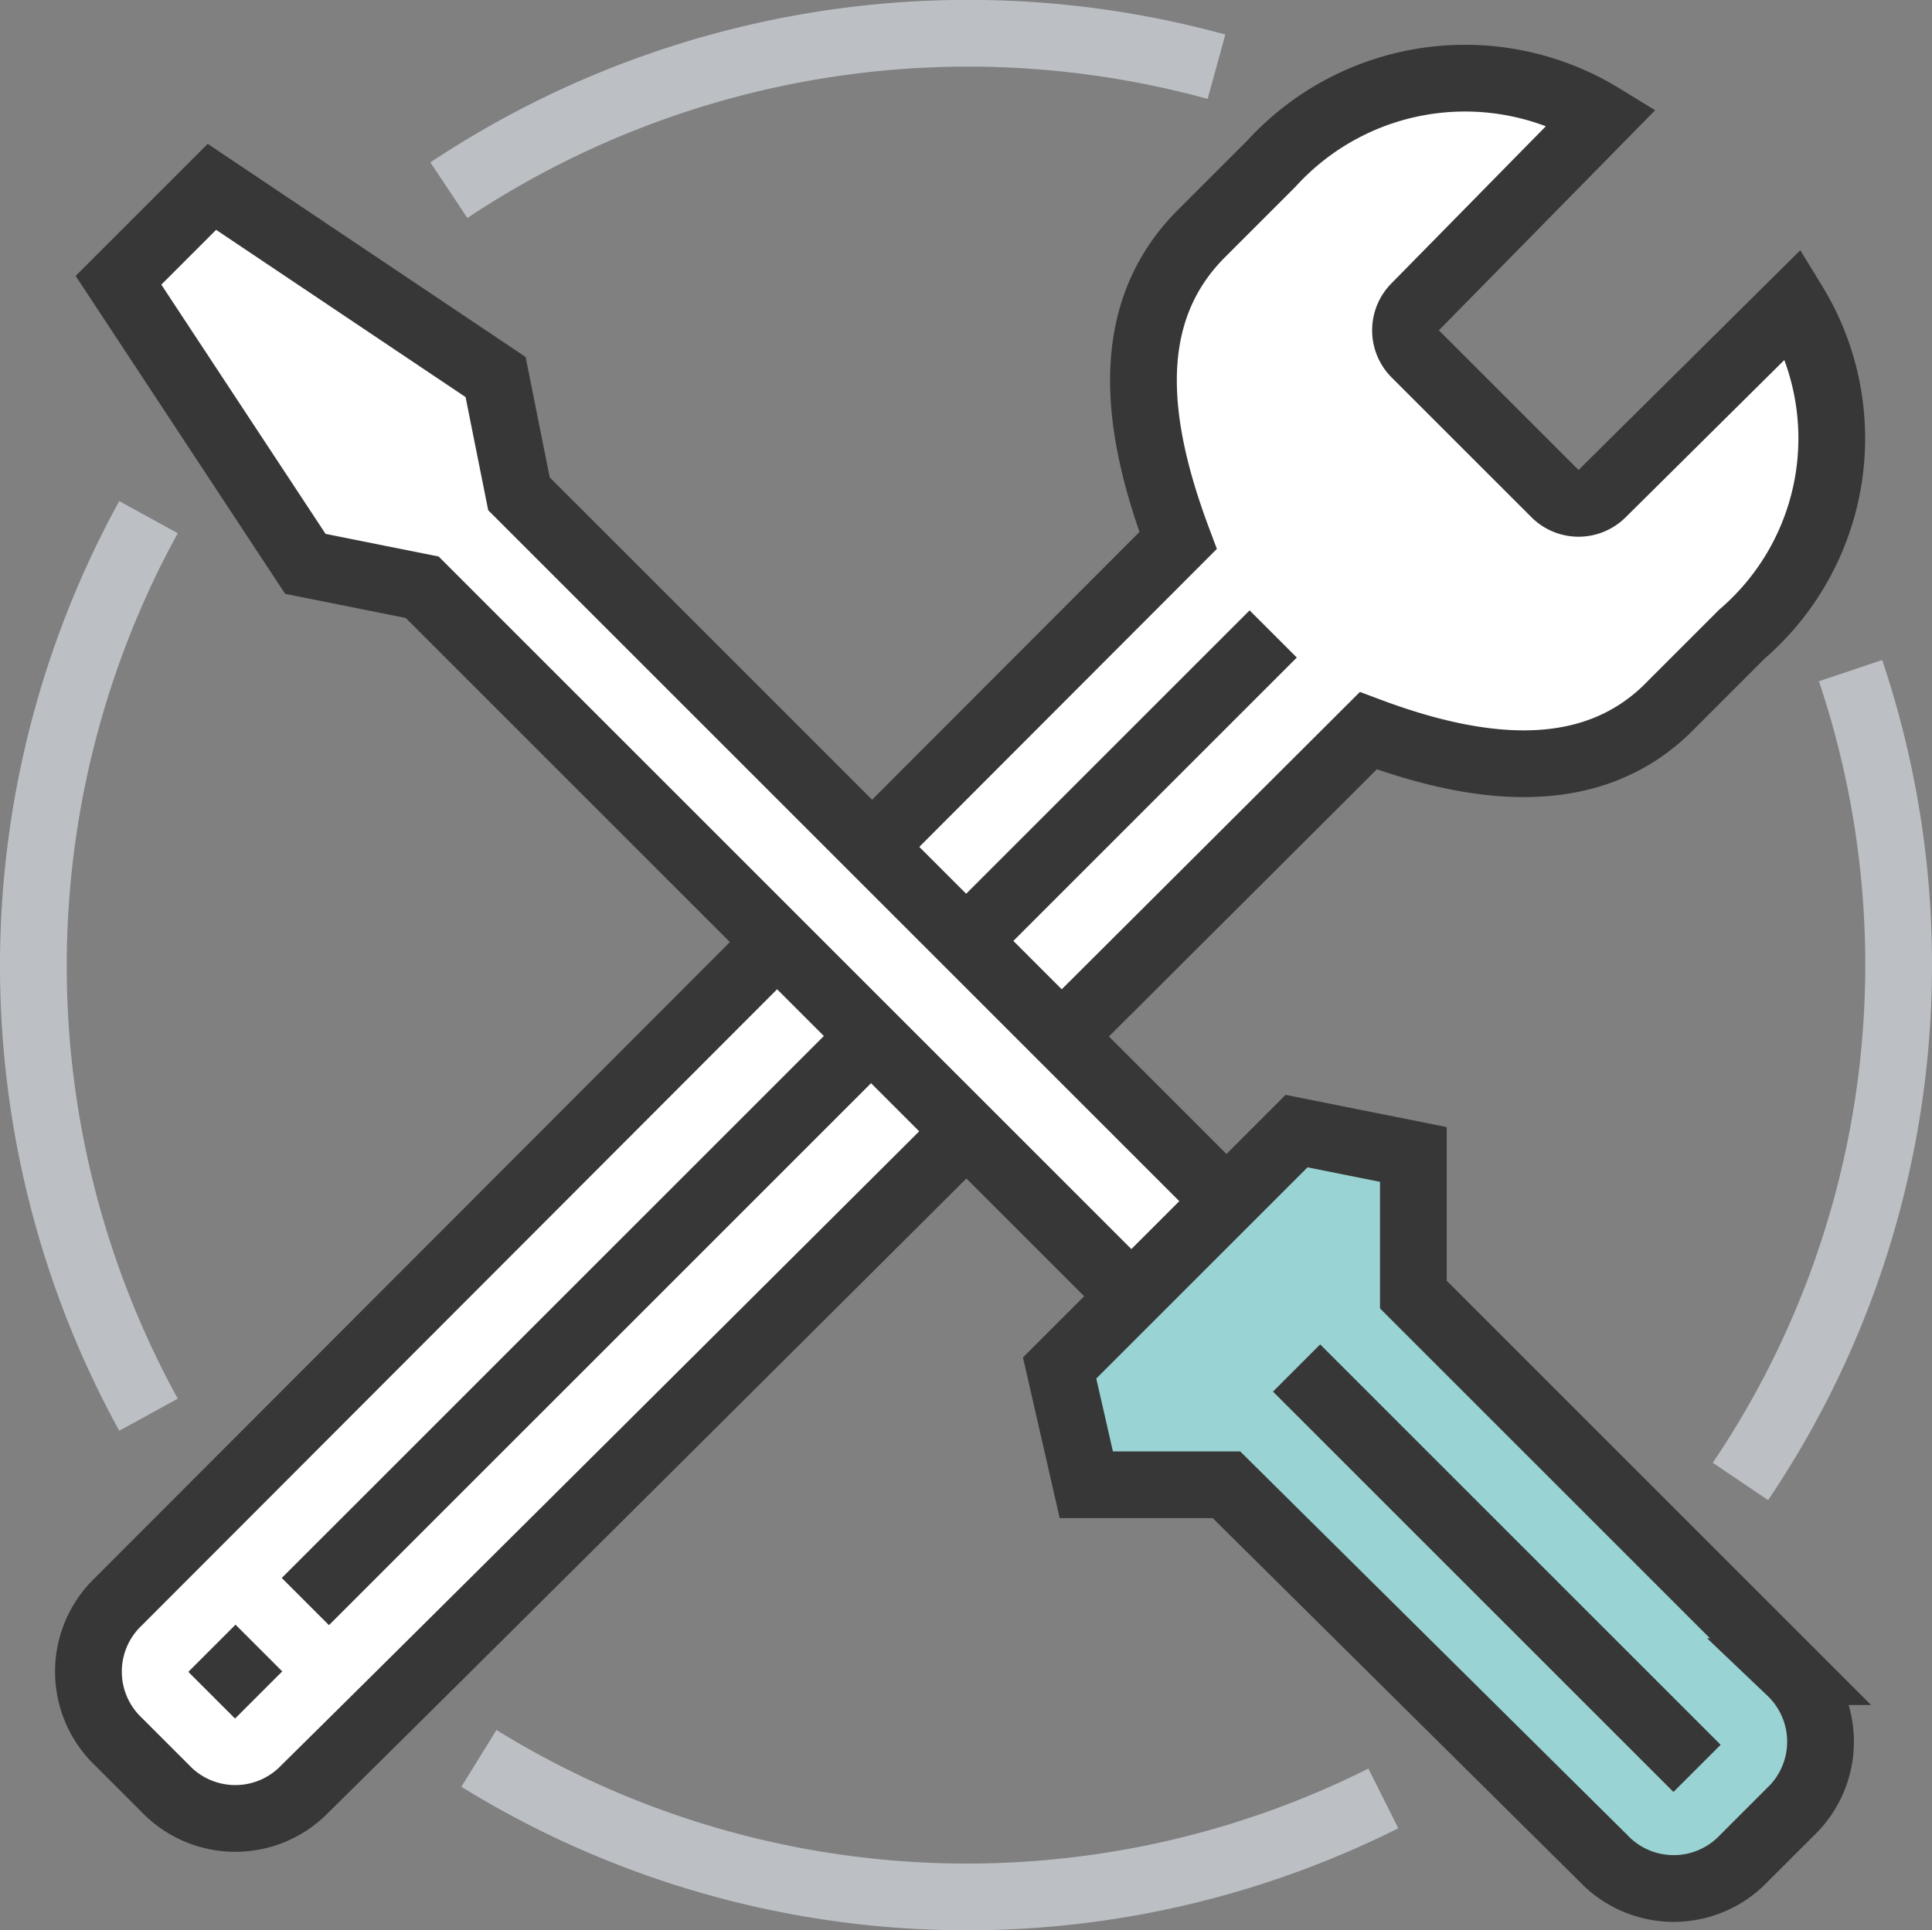 <svg xmlns="http://www.w3.org/2000/svg" viewBox="0 0 57.89 57.85"><rect x="0" y="0" width="57.89" height="57.85" fill="#808080" stroke="none"/><defs><style>.cls-1{fill:#fff}.cls-1,.cls-2,.cls-4{stroke:#373737}.cls-1,.cls-2,.cls-3,.cls-4{stroke-miterlimit:10;stroke-width:2px}.cls-2,.cls-3{fill:none}.cls-3{stroke:#bcc0c4}.cls-4{fill:#9ad3d3}</style></defs><g id="Слой_2" data-name="Слой 2"><g id="Layer_1" data-name="Layer 1"><path class="cls-1" d="M53.75 9.1L48 14.8a1 1 0 0 1-1.4 0l-4.2-4.2a1 1 0 0 1 0-1.4L48 3.5a7.85 7.85 0 0 0-9.9 1.4L36 7c-2.5 2.5-1.9 6-.7 9.2L3.55 48a2.9 2.9 0 0 0 0 4.2l1.4 1.4a2.9 2.9 0 0 0 4.2 0C16.55 46.3 41 21.9 41 21.9c3.2 1.2 6.7 1.7 9.1-.8l2.1-2.1a7.74 7.74 0 0 0 1.55-9.9z"/><path class="cls-2" d="M7.75 50.8l-1.4-1.4"/><path class="cls-3" d="M13.45 5.7a28.09 28.09 0 0 1 23-3.7M4.45 42.4a27.94 27.94 0 0 1 0-26.9M41.45 53.9a27.83 27.83 0 0 1-27.1-1.2M55.45 20.1a27.67 27.67 0 0 1-3.3 24.3"/><path class="cls-2" d="M38.15 19l-29 29"/><path class="cls-1" d="M33.95 38.9l-21.3-21.3-3.5-.7-5.6-8.5 2.8-2.8 8.5 5.7.7 3.5L36.75 36l-2.8 2.9z"/><path class="cls-4" d="M31.75 41l7.1-7.1 3.5.7v4.2l11.3 11.3a2.9 2.9 0 0 1 0 4.2l-1.4 1.4a2.9 2.9 0 0 1-4.2 0l-11.3-11.2h-4.2z"/><path class="cls-2" d="M38.85 41l12 12"/></g></g></svg>